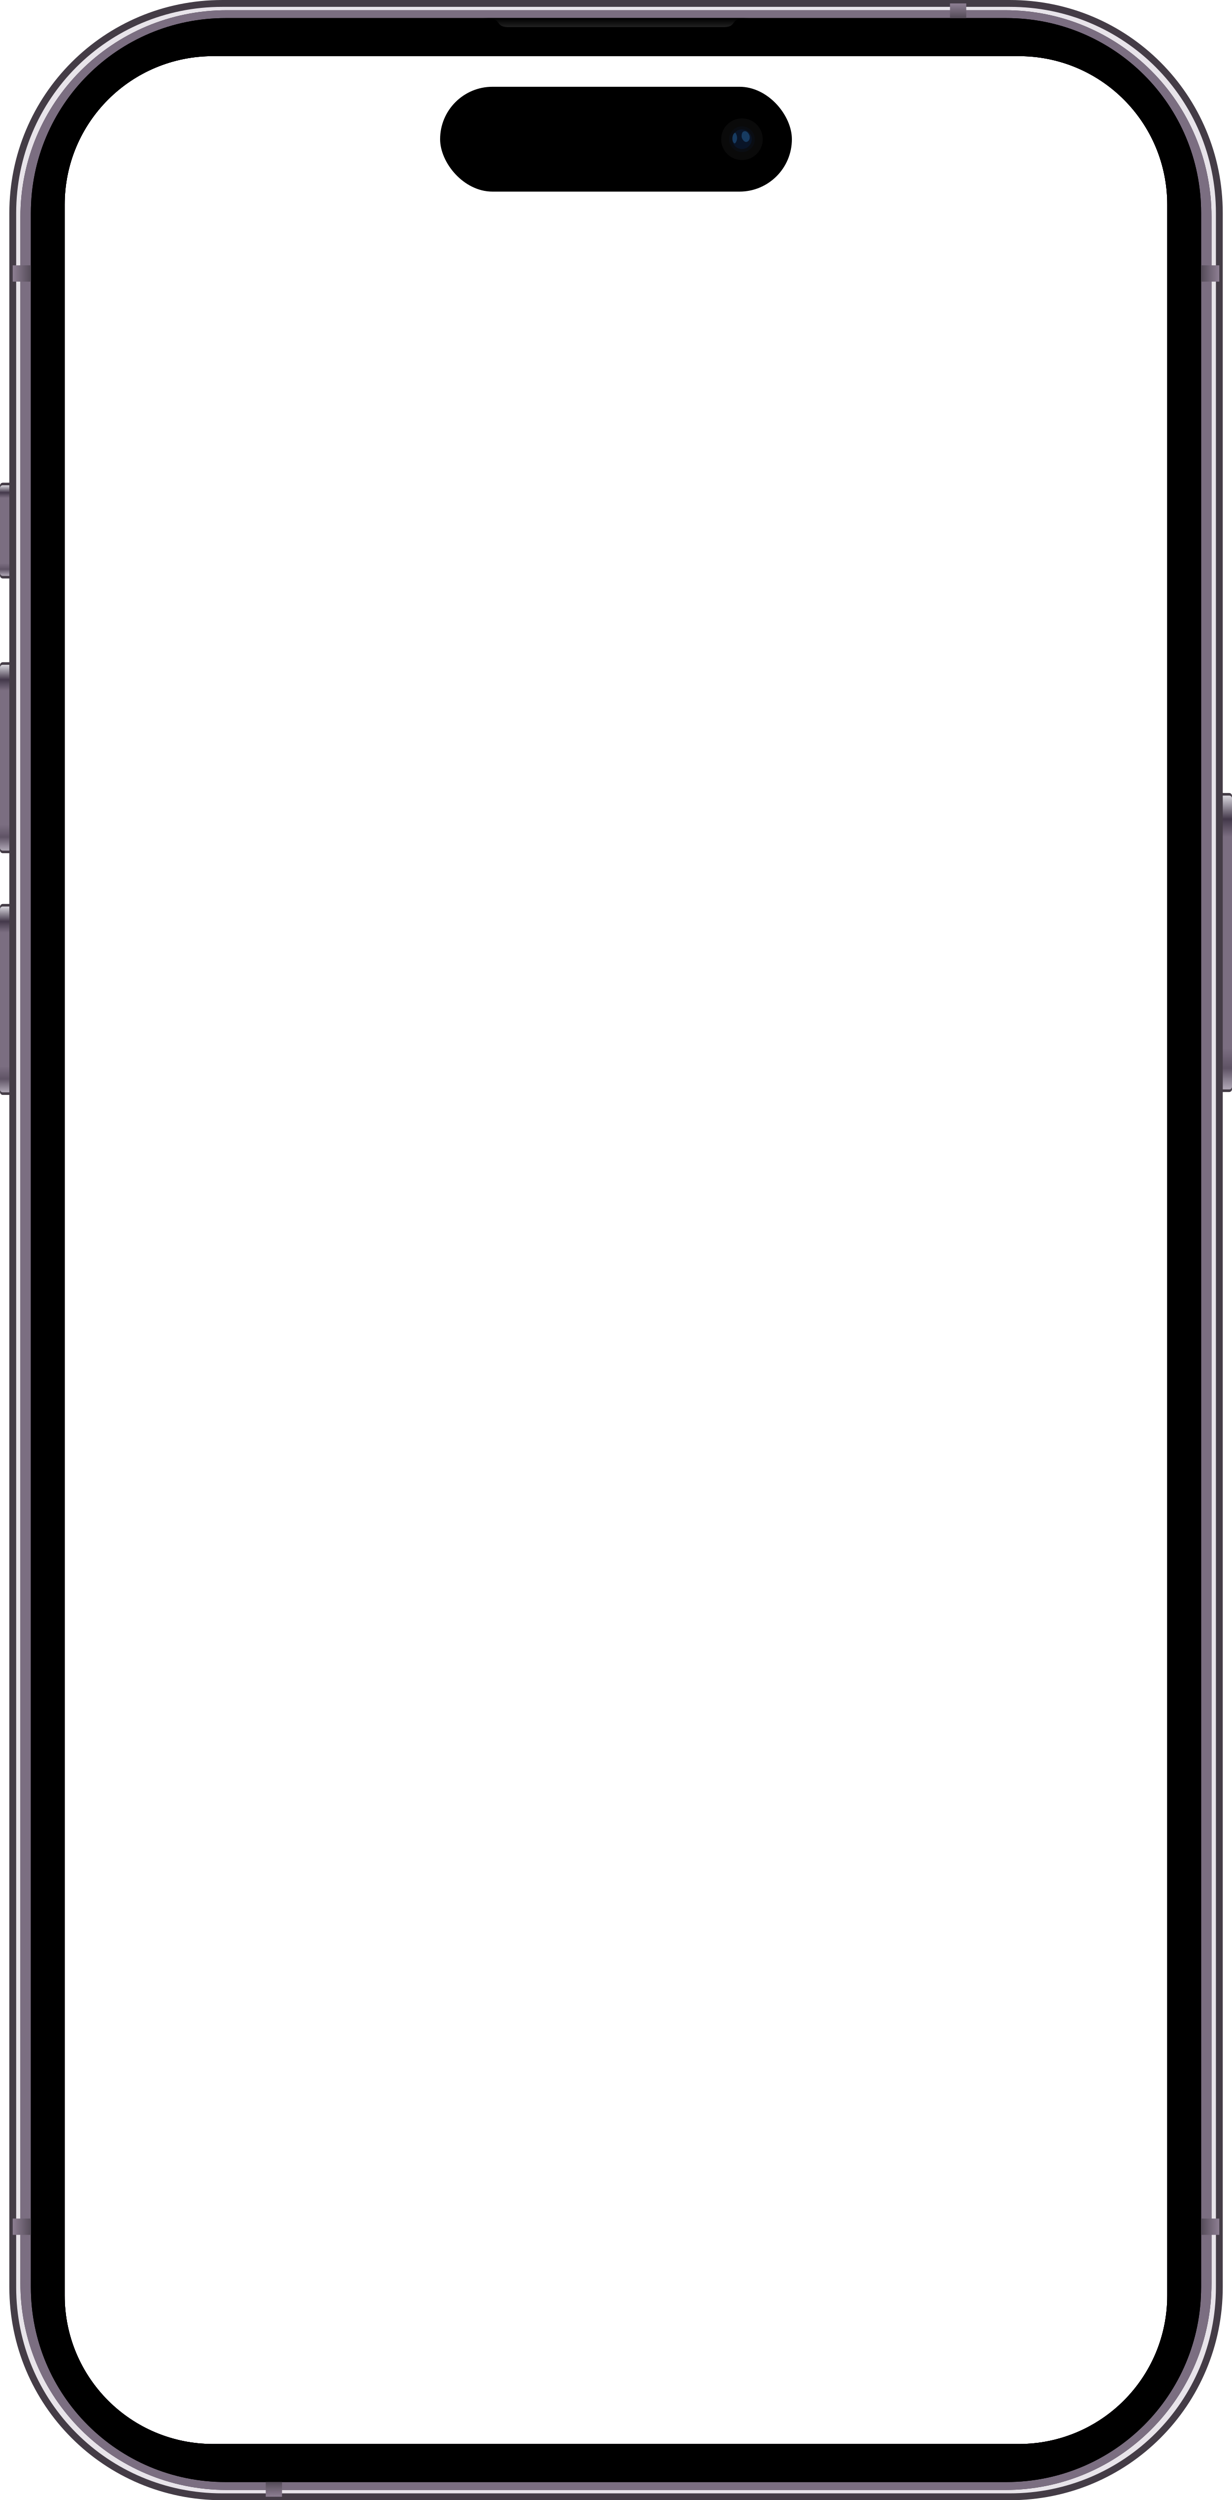 <svg width="360" height="730" version="1.1" viewBox="0 0 95.25 193.15" xml:space="preserve" xmlns="http://www.w3.org/2000/svg" xmlns:xlink="http://www.w3.org/1999/xlink"><defs><linearGradient id="linearGradient26792"><stop stop-color="#8e7f93" offset="0"/><stop stop-color="#544b58" offset="1"/></linearGradient><linearGradient id="linearGradient21239"><stop stop-color="#d9d7de" offset="0"/><stop stop-color="#43384a" offset=".08"/><stop stop-color="#7b6e81" offset=".14"/><stop stop-color="#7b6e81" offset=".86"/><stop stop-color="#5f5365" offset=".928"/><stop stop-color="#b0a8b6" offset="1"/></linearGradient><linearGradient id="linearGradient21241" x1="2.568" x2="2.568" y1="51.357" y2="65.712" gradientUnits="userSpaceOnUse" xlink:href="#linearGradient21239"/><linearGradient id="linearGradient21285" x1="2.159" x2="2.159" y1="37.49" y2="44.488" gradientUnits="userSpaceOnUse" xlink:href="#linearGradient21239"/><linearGradient id="linearGradient21293" x1="95.039" x2="95.039" y1="61.462" y2="84.161" gradientUnits="userSpaceOnUse" xlink:href="#linearGradient21239"/><linearGradient id="linearGradient21301" x1="3.037" x2="3.037" y1="70.032" y2="84.387" gradientUnits="userSpaceOnUse" xlink:href="#linearGradient21239"/><filter id="filter16183" x="-.005" y="-.002" width="1.009" height="1.004" color-interpolation-filters="sRGB"><feGaussianBlur stdDeviation="0.177"/></filter><filter id="filter16275" x="-.005" y="-.002" width="1.009" height="1.004" color-interpolation-filters="sRGB"><feGaussianBlur stdDeviation="0.176"/></filter><filter id="filter5343" x="-.192" y="-.082" width="1.385" height="1.165" color-interpolation-filters="sRGB"><feGaussianBlur stdDeviation="0.031"/></filter><filter id="filter5347" x="-.109" y="-.082" width="1.218" height="1.165" color-interpolation-filters="sRGB"><feGaussianBlur stdDeviation="0.031"/></filter><linearGradient id="linearGradient26130" x1="39.383" x2="39.383" y1="1.398" y2="2.096" gradientUnits="userSpaceOnUse"><stop offset="0"/><stop stop-color="#212121" offset="1"/></linearGradient><linearGradient id="linearGradient26794" x1="73.446" x2="73.446" y1=".265" y2="1.398" gradientUnits="userSpaceOnUse" xlink:href="#linearGradient26792"/><linearGradient id="linearGradient30502" x1="73.446" x2="73.446" y1=".265" y2="1.398" gradientTransform="matrix(1 0 0 1.24 -52.948 -94.596)" gradientUnits="userSpaceOnUse" xlink:href="#linearGradient26792"/><linearGradient id="linearGradient30538" x1="73.446" x2="73.446" y1=".265" y2="1.398" gradientTransform="matrix(1 0 0 1.24 -52.948 .654)" gradientUnits="userSpaceOnUse" xlink:href="#linearGradient26792"/><linearGradient id="linearGradient30612" x1="73.446" x2="73.446" y1=".265" y2="1.398" gradientTransform="translate(-95.25 -193.15)" gradientUnits="userSpaceOnUse" xlink:href="#linearGradient26792"/><linearGradient id="linearGradient30614" x1="73.446" x2="73.446" y1=".265" y2="1.398" gradientTransform="matrix(1 0 0 1.24 -246.09 .654)" gradientUnits="userSpaceOnUse" xlink:href="#linearGradient26792"/><linearGradient id="linearGradient30616" x1="73.446" x2="73.446" y1=".265" y2="1.398" gradientTransform="matrix(1 0 0 1.24 -246.09 -94.596)" gradientUnits="userSpaceOnUse" xlink:href="#linearGradient26792"/></defs><g transform="translate(-.517)"><path d="m0.738 37.289h1.408c0.123 0 0.221 0.099 0.221 0.221v6.959c0 0.123-0.099 0.221-0.221 0.221h-1.408c-0.123 0-0.221-0.099-0.221-0.221v-6.959c0-0.123 0.099-0.221 0.221-0.221z" fill="#443c46" stop-color="#000000" stroke-width=".272"/><path d="m0.726 37.49h1.433c0.116 0 0.209 0.093 0.209 0.209v6.58c0 0.116-0.093 0.209-0.209 0.209h-1.433c-0.116 0-0.209-0.093-0.209-0.209v-6.58c0-0.116 0.093-0.209 0.209-0.209z" fill="url(#linearGradient21285)" stop-color="#000000" stroke-width=".264"/></g><g transform="translate(-.926)"><path d="m1.148 51.156h1.408c0.123 0 0.221 0.099 0.221 0.221v14.315c0 0.123-0.099 0.221-0.221 0.221h-1.408c-0.123 0-0.221-0.099-0.221-0.221v-14.315c0-0.123 0.099-0.221 0.221-0.221z" fill="#443c46" stop-color="#000000" stroke-width=".272"/><path d="m1.135 51.357h1.433c0.116 0 0.209 0.093 0.209 0.209v13.937c0 0.116-0.093 0.209-0.209 0.209h-1.433c-0.116 0-0.209-0.093-0.209-0.209v-13.937c0-0.116 0.093-0.209 0.209-0.209z" fill="url(#linearGradient21241)" stop-color="#000000" stroke-width=".264"/></g><g transform="translate(-1.395)"><path d="m1.617 69.83h1.408c0.123 0 0.221 0.099 0.221 0.221v14.315c0 0.123-0.099 0.221-0.221 0.221h-1.408c-0.123 0-0.221-0.099-0.221-0.221v-14.315c0-0.123 0.099-0.221 0.221-0.221z" fill="#443c46" stop-color="#000000" stroke-width=".272"/><path d="m1.604 70.032h1.433c0.116 0 0.209 0.093 0.209 0.209v13.937c0 0.116-0.093 0.209-0.209 0.209h-1.433c-0.116 0-0.209-0.093-0.209-0.209v-13.937c0-0.116 0.093-0.209 0.209-0.209z" fill="url(#linearGradient21301)" stop-color="#000000" stroke-width=".264"/></g><g transform="translate(.003)"><path d="m95.026 61.261h-1.408c-0.123 0-0.221 0.099-0.221 0.221v22.66c0 0.123 0.099 0.221 0.221 0.221h1.408c0.123 0 0.221-0.099 0.221-0.221v-22.66c0-0.123-0.099-0.221-0.221-0.221z" fill="#443c46" stop-color="#000000" stroke-width=".272"/><path d="m95.039 61.462h-1.433c-0.116 0-0.209 0.093-0.209 0.209v22.281c0 0.116 0.093 0.209 0.209 0.209h1.433c0.116 0 0.209-0.093 0.209-0.209v-22.281c0-0.116-0.093-0.209-0.209-0.209z" fill="url(#linearGradient21293)" stop-color="#000000" stroke-width=".264"/></g><g transform="translate(-306.69 72.478)"><g transform="translate(151.34 -72.478)"><path d="m172.53 0.265c-8.972 0-16.195 7.223-16.195 16.195v160.23c0 8.972 7.223 16.195 16.195 16.195h60.897c8.972 0 16.195-7.223 16.195-16.195v-160.23c0-8.972-7.223-16.195-16.195-16.195zm-1.707 2.91h63.782c6.518 0 11.765 5.182 11.765 11.618v163.35c0 6.437-5.247 11.618-11.765 11.618h-63.782c-6.518 0-11.765-5.182-11.765-11.618v-163.35c0-6.437 5.247-11.618 11.765-11.618z" fill="#e8e4ea" stop-color="#000000" stroke="#443c46" stroke-width=".529" style="paint-order:stroke fill markers"/><g stroke-width=".265"><path d="m172.9 0.789c-8.85 0-15.974 7.125-15.974 15.975v159.62c0 8.85 7.124 15.975 15.974 15.975h60.144c8.85 0 15.974-7.125 15.974-15.975v-159.62c0-8.85-7.125-15.975-15.974-15.975zm-1.065 3.547h62.273c6.364 0 11.487 5.123 11.487 11.486v161.5c0 6.364-5.123 11.486-11.487 11.486h-62.273c-6.364 0-11.487-5.123-11.487-11.486v-161.5c0-6.364 5.123-11.486 11.487-11.486z" fill="#49454b" filter="url(#filter16183)" stop-color="#000000"/><path d="m172.9 0.789c-8.85 0-15.974 7.125-15.974 15.975v159.62c0 8.85 7.124 15.975 15.974 15.975h60.144c8.85 0 15.974-7.125 15.974-15.975v-159.62c0-8.85-7.125-15.975-15.974-15.975zm-1.065 3.547h62.273c6.364 0 11.487 5.123 11.487 11.486v161.5c0 6.364-5.123 11.486-11.487 11.486h-62.273c-6.364 0-11.487-5.123-11.487-11.486v-161.5c0-6.364 5.123-11.486 11.487-11.486z" fill="#7b6e81" stop-color="#000000"/><path d="m172.8 1.398c-8.345 0-15.064 6.719-15.064 15.064v160.22c0 8.345 6.718 15.064 15.064 15.064h60.348c8.345 0 15.064-6.719 15.064-15.064v-160.22c0-8.345-6.718-15.064-15.064-15.064zm-0.963 2.938h62.273c6.364 0 11.487 5.123 11.487 11.486v161.5c0 6.364-5.123 11.486-11.487 11.486h-62.273c-6.364 0-11.487-5.123-11.487-11.486v-161.5c0-6.364 5.123-11.486 11.487-11.486z" filter="url(#filter16275)" stop-color="#000000"/><path d="m172.8 1.398c-8.345 0-15.064 6.719-15.064 15.064v160.22c0 8.345 6.718 15.064 15.064 15.064h60.348c8.345 0 15.064-6.719 15.064-15.064v-160.22c0-8.345-6.718-15.064-15.064-15.064zm-0.963 2.938h62.273c6.364 0 11.487 5.123 11.487 11.486v161.5c0 6.364-5.123 11.486-11.487 11.486h-62.273c-6.364 0-11.487-5.123-11.487-11.486v-161.5c0-6.364 5.123-11.486 11.487-11.486z" stop-color="#000000"/></g></g><path d="m323.18-68.142h62.274c6.364 0 11.487 5.123 11.487 11.487v161.5c0 6.364-5.123 11.487-11.487 11.487h-62.274c-6.364 0-11.487-5.123-11.487-11.487v-161.5c0-6.364 5.123-11.487 11.487-11.487z" display="none" fill="#292929" stop-color="#000000" stroke-width="3.186"/></g><g><rect x="73.446" y=".265" width="1.259" height="1.133" fill="url(#linearGradient26794)" stop-color="#000000" style="paint-order:normal"/><rect transform="rotate(90)" x="20.498" y="-94.268" width="1.259" height="1.406" fill="url(#linearGradient30502)" stop-color="#000000" style="paint-order:normal"/><rect transform="matrix(0,1,1,0,0,0)" x="20.498" y=".982" width="1.259" height="1.406" fill="url(#linearGradient30538)" stop-color="#000000" style="paint-order:normal"/><rect transform="scale(-1)" x="-21.804" y="-192.88" width="1.259" height="1.133" fill="url(#linearGradient30612)" stop-color="#000000" style="paint-order:normal"/><rect transform="rotate(-90)" x="-172.65" y=".982" width="1.259" height="1.406" fill="url(#linearGradient30614)" stop-color="#000000" style="paint-order:normal"/><rect transform="matrix(0,-1,-1,0,0,0)" x="-172.65" y="-94.268" width="1.259" height="1.406" fill="url(#linearGradient30616)" stop-color="#000000" style="paint-order:normal"/></g><path d="m37.36 1.398c1.051 0 1.024 0.216 1.242 0.462 0.159 0.179 0.363 0.236 0.766 0.236h16.514c0.403 0 0.607-0.057 0.765-0.236 0.218-0.246 0.191-0.462 1.242-0.462z" fill="url(#linearGradient26130)"/><rect x="34.026" y="6.703" width="27.198" height="8.1" ry="4.05" stop-color="#000000" style="paint-order:normal"/><g transform="matrix(1.226 0 0 1.226 -12.779 -6.132)"><g><circle cx="57.213" cy="13.775" r="1.312" color="#000000" fill="#0a0a0a"/><circle cx="57.213" cy="13.775" r=".809" color="#000000" fill="#0a0d13"/><circle cx="57.213" cy="13.775" r=".617" color="#000000" fill="#091427"/></g><path transform="matrix(.751 0 0 .751 92.191 9.284)" d="m-47.128 5.43c-0.097 0.01-0.236 0.159-0.246 0.451-0.01 0.292 0.118 0.451 0.19 0.451 0.072 0 0.369-0.425 0.056-0.902z" fill="#235a91" fill-opacity=".556" fill-rule="evenodd" filter="url(#filter5343)"/><path transform="matrix(.751 0 0 .751 92.191 9.284)" d="m-46.429 5.328c-0.154 0.047-0.183 0.295-0.177 0.437 0.006 0.142 0.207 0.514 0.449 0.431 0.242-0.083 0.283-0.39 0.183-0.596-0.1-0.207-0.283-0.354-0.455-0.272z" fill="#235a91" fill-opacity=".556" fill-rule="evenodd" filter="url(#filter5347)"/></g></svg>
